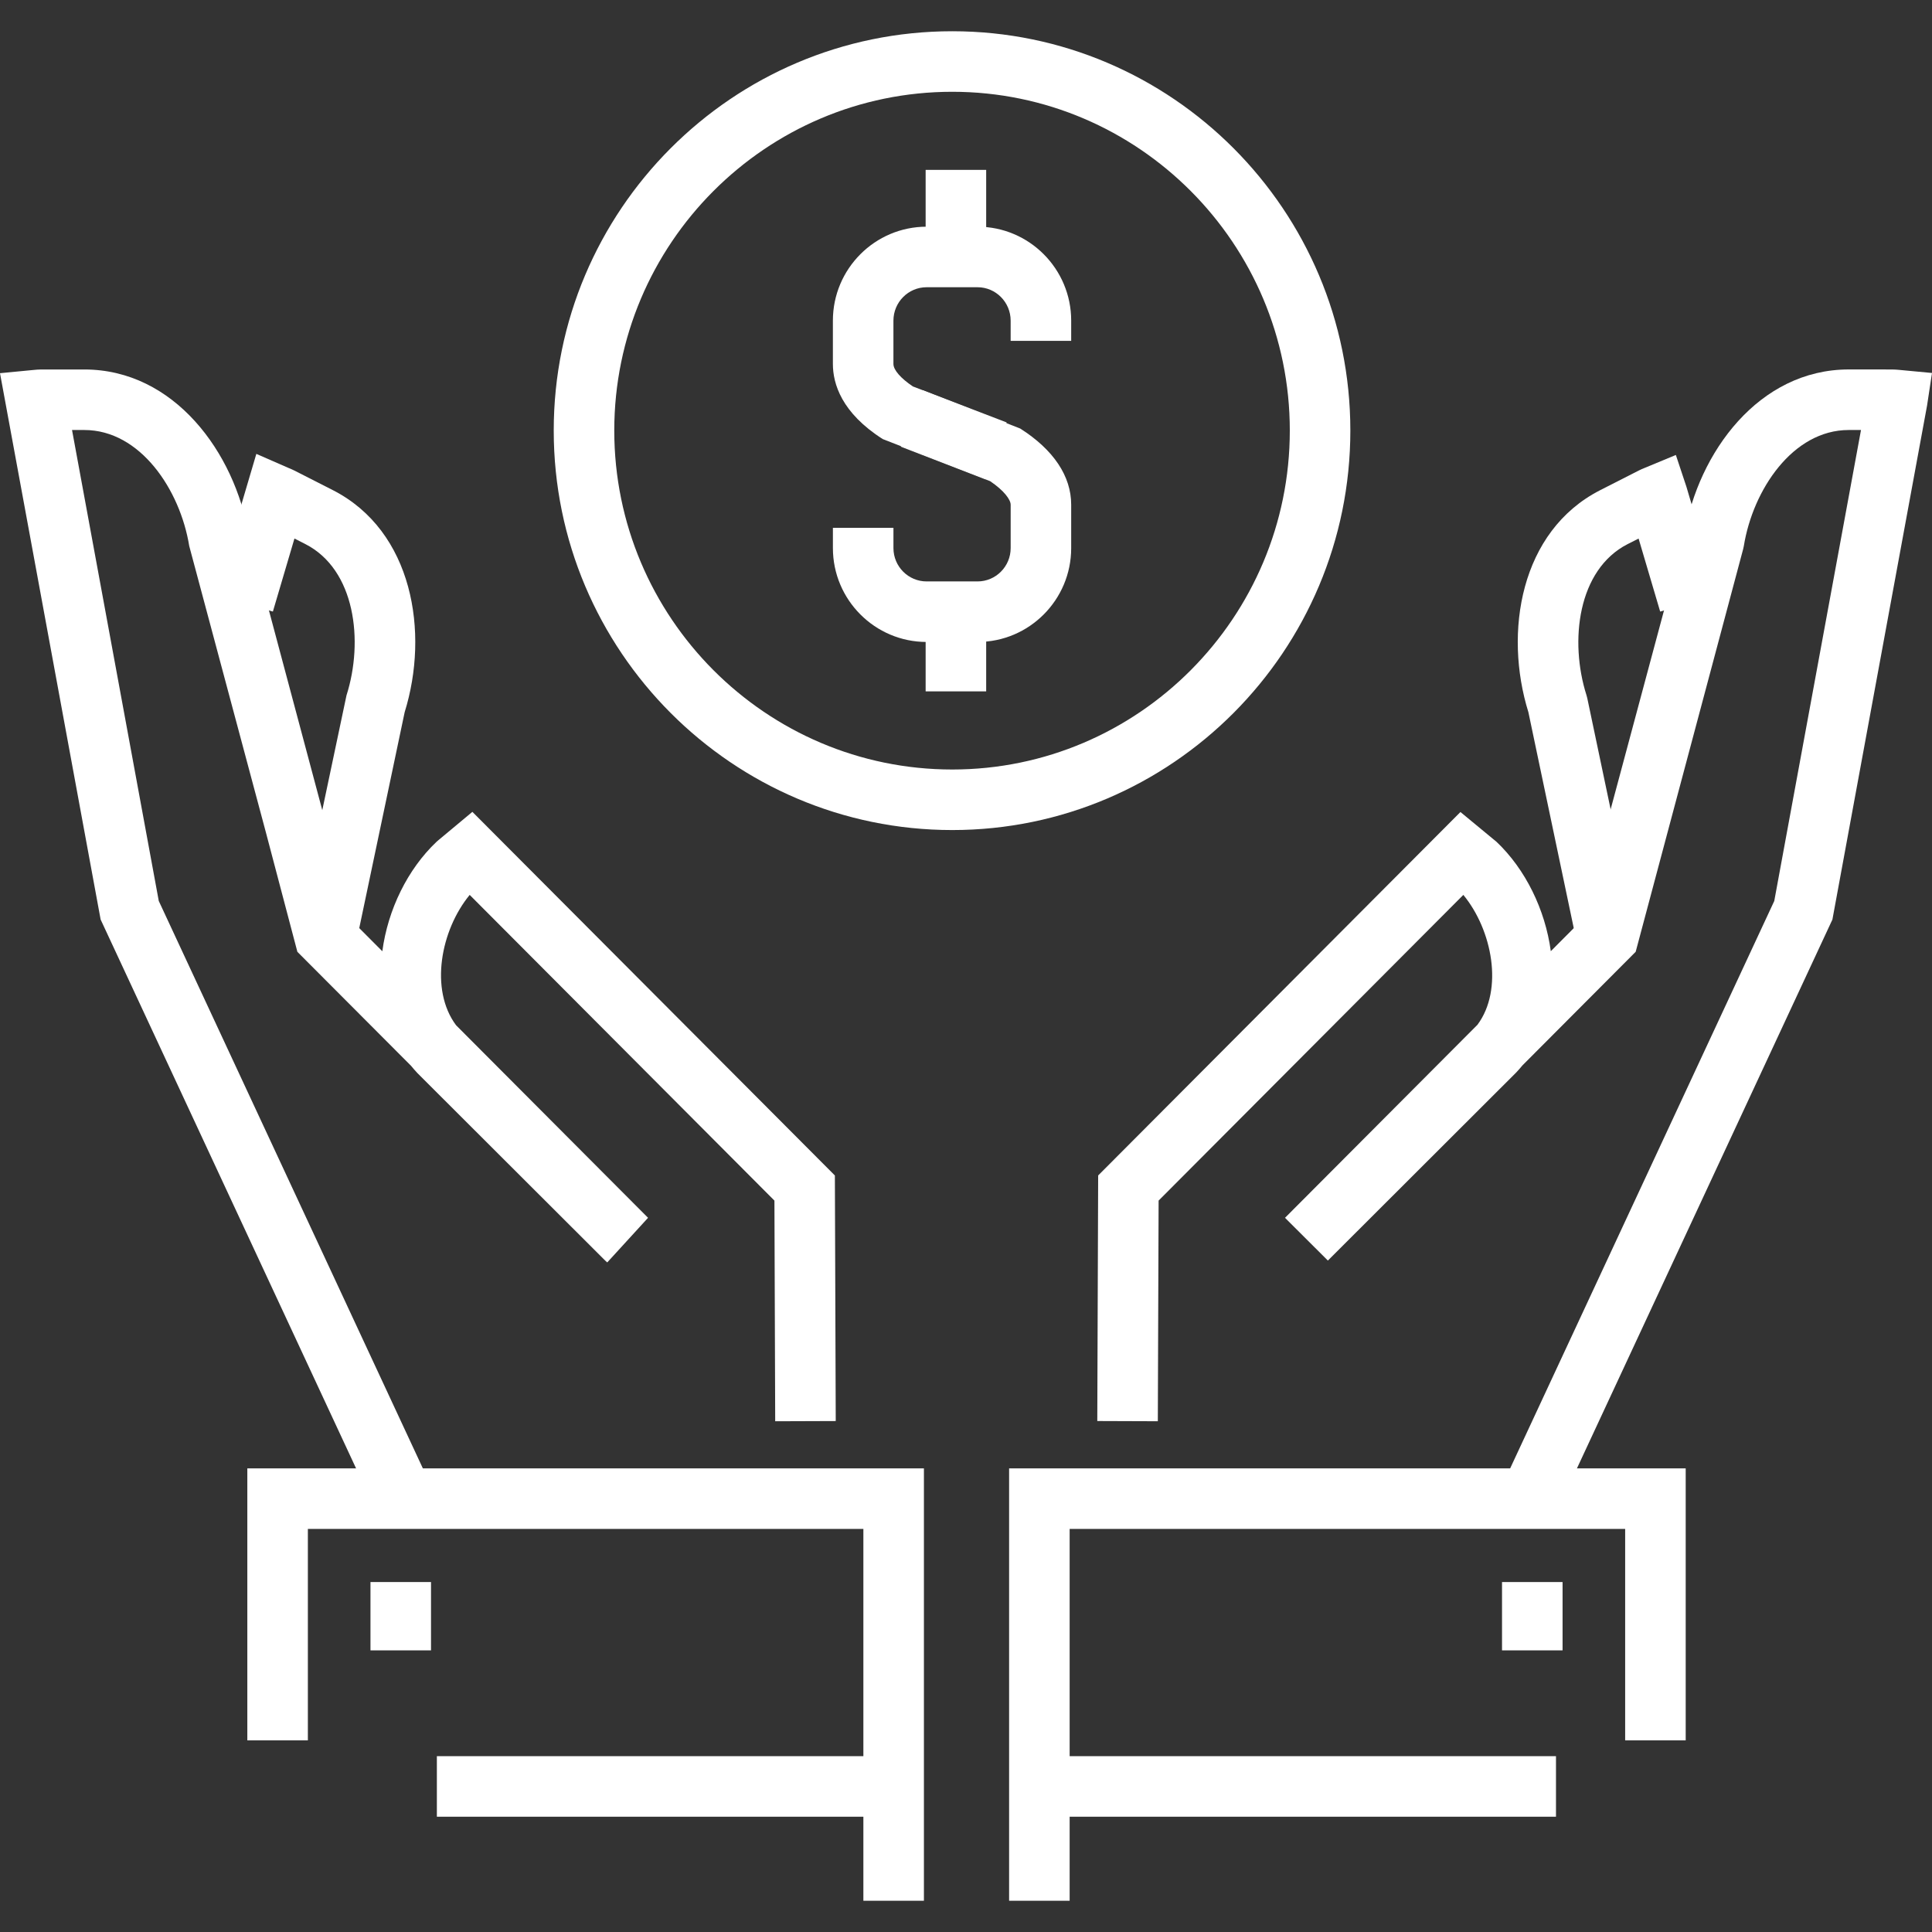 <?xml version="1.0" encoding="utf-8"?>
<!-- Generator: Adobe Illustrator 16.0.0, SVG Export Plug-In . SVG Version: 6.00 Build 0)  -->
<!DOCTYPE svg PUBLIC "-//W3C//DTD SVG 1.1//EN" "http://www.w3.org/Graphics/SVG/1.1/DTD/svg11.dtd">
<svg version="1.1" id="Layer_1" xmlns="http://www.w3.org/2000/svg" xmlns:xlink="http://www.w3.org/1999/xlink" x="0px" y="0px"
	 width="128px" height="128px" viewBox="0 0 128 128" enable-background="new 0 0 128 128" xml:space="preserve">
<rect x="0" y="0" width="128" height="128" fill="#333333" stroke="none"/>
<g>
	<g>
		<g>
			<path fill="#fff" d="M63.09,54.993c-14.559,0-26.404-11.874-26.404-26.47c0-14.586,11.845-26.453,26.404-26.453
				c14.543,0,26.374,11.866,26.374,26.453C89.464,43.119,77.633,54.993,63.09,54.993z M63.09,6.081
				c-12.348,0-22.393,10.067-22.393,22.442c0,12.384,10.045,22.459,22.393,22.459c12.331,0,22.363-10.075,22.363-22.459
				C85.453,16.148,75.421,6.081,63.09,6.081z"/>
		</g>
		<g>
			<g>
				<path fill="#fff" d="M65.254,31.732l-6.768-2.641c-2.731-1.74-3.305-3.667-3.305-4.978v-2.871
					c0-3.431,2.785-6.223,6.208-6.223h3.375c3.422,0,6.205,2.792,6.205,6.223v1.341h-4.011v-1.341c0-1.22-0.984-2.212-2.194-2.212
					h-3.375c-1.211,0-2.197,0.993-2.197,2.212v2.871c0,0.395,0.478,0.946,1.289,1.49l6.21,2.384L65.254,31.732z"/>
			</g>
			<g>
				<path fill="#fff" d="M64.765,42.532h-3.375c-3.423,0-6.208-2.791-6.208-6.22v-1.344h4.011v1.344
					c0,1.218,0.985,2.209,2.197,2.209h3.375c1.21,0,2.194-0.991,2.194-2.209V33.44c0-0.329-0.423-0.93-1.362-1.562l-5.917-2.285
					l1.444-3.741l6.471,2.541c2.207,1.407,3.374,3.152,3.374,5.047v2.873C70.97,39.742,68.187,42.532,64.765,42.532z"/>
			</g>
			<g>
				<rect x="61.326" y="11.255" fill="#fff" width="4.011" height="6.298"/>
			</g>
			<g>
				<rect x="61.326" y="39.508" fill="#fff" width="4.011" height="6.297"/>
			</g>
		</g>
	</g>
	<g>
		<g>
			<path fill="#fff" d="M23.743,61.768l-3.924-0.826l3.138-14.875c1.146-3.597,0.582-8.331-2.724-10.019l-0.725-0.369
				l-1.429,4.839l-3.846-1.136l2.75-9.311l2.083,0.911c0.196,0.081,0.313,0.131,0.431,0.19l2.559,1.303
				c5.298,2.707,6.397,9.426,4.754,14.709L23.743,61.768z"/>
		</g>
		<g>
			<path fill="#fff" d="M24.772,99.822L6.667,60.92L0,24.725l2.175-0.21c0.221-0.022,0.383-0.036,0.552-0.036h2.862
				c5.947,0,9.966,5.491,10.89,10.95l6.827,25.563l2.024,2.031c0.368-2.763,1.676-5.436,3.587-7.247l0.103-0.091l2.276-1.898
				l24.017,24.092l0.057,16.269l-4.011,0.014l-0.051-14.619l-20.19-20.253c-1.921,2.335-2.666,6.272-0.902,8.635l12.719,12.758
				l-2.704,2.956l-0.139-0.126L27.657,71.098c-0.146-0.156-0.286-0.315-0.418-0.479l-7.537-7.559l-2.091-7.931l-5.074-18.955
				c-0.604-3.726-3.244-7.685-6.948-7.685H4.772l5.747,31.202l17.89,38.438L24.772,99.822z"/>
		</g>
		<g>
			<polygon fill="#fff" points="61.212,125.93 57.201,125.93 57.201,101.295 20.397,101.295 20.397,115.304 16.386,115.304 
				16.386,97.284 61.212,97.284 			"/>
		</g>
		<g>
			<rect x="24.545" y="104.814" fill="#fff" width="4.011" height="4.527"/>
		</g>
	</g>
	<g>
		<g>
			<path fill="#fff" d="M104.324,61.769l-3.064-14.584c-1.644-5.282-0.545-12.001,4.751-14.707l2.557-1.302
				c0.127-0.065,0.261-0.122,0.401-0.178l2.061-0.855l0.701,2.11l2.106,7.129l-3.846,1.137l-1.43-4.838l-0.729,0.369
				c-3.302,1.688-3.867,6.42-2.721,10.017l0.052,0.197l3.085,14.681L104.324,61.769z"/>
		</g>
		<g>
			<path fill="#fff" d="M103.295,99.822l-3.637-1.692l17.892-38.438l5.746-31.203l-0.817,0c-3.702,0.001-6.343,3.96-6.946,7.685
				l-0.043,0.199l-7.122,26.686l-7.504,7.528c-0.13,0.159-0.265,0.313-0.407,0.464L87.975,83.515l-2.84-2.832l12.752-12.791
				c1.734-2.328,0.985-6.267-0.937-8.603L76.761,79.542l-0.052,14.619l-4.011-0.014l0.058-16.269l24.002-24.08l2.394,1.978
				c1.91,1.811,3.22,4.485,3.593,7.242l2.02-2.027l1.814-6.885l5.012-18.679c0.924-5.457,4.942-10.948,10.889-10.95l2.864,0.002
				c0.162,0,0.315,0.012,0.474,0.026L128,24.711l-0.328,2.163l-6.27,34.048L103.295,99.822z"/>
		</g>
		<g>
			<polygon fill="#fff" points="70.867,125.93 66.856,125.93 66.856,97.284 111.682,97.284 111.682,115.304 107.671,115.304 
				107.671,101.295 70.867,101.295 			"/>
		</g>
		<g>
			<rect x="99.513" y="104.815" fill="#fff" width="4.011" height="4.526"/>
		</g>
	</g>
	<g>
		<rect x="28.944" y="116.351" fill="#fff" width="30.305" height="4.011"/>
	</g>
	<g>
		<rect x="68.369" y="116.351" fill="#fff" width="34.719" height="4.011"/>
	</g>
</g>
</svg>
